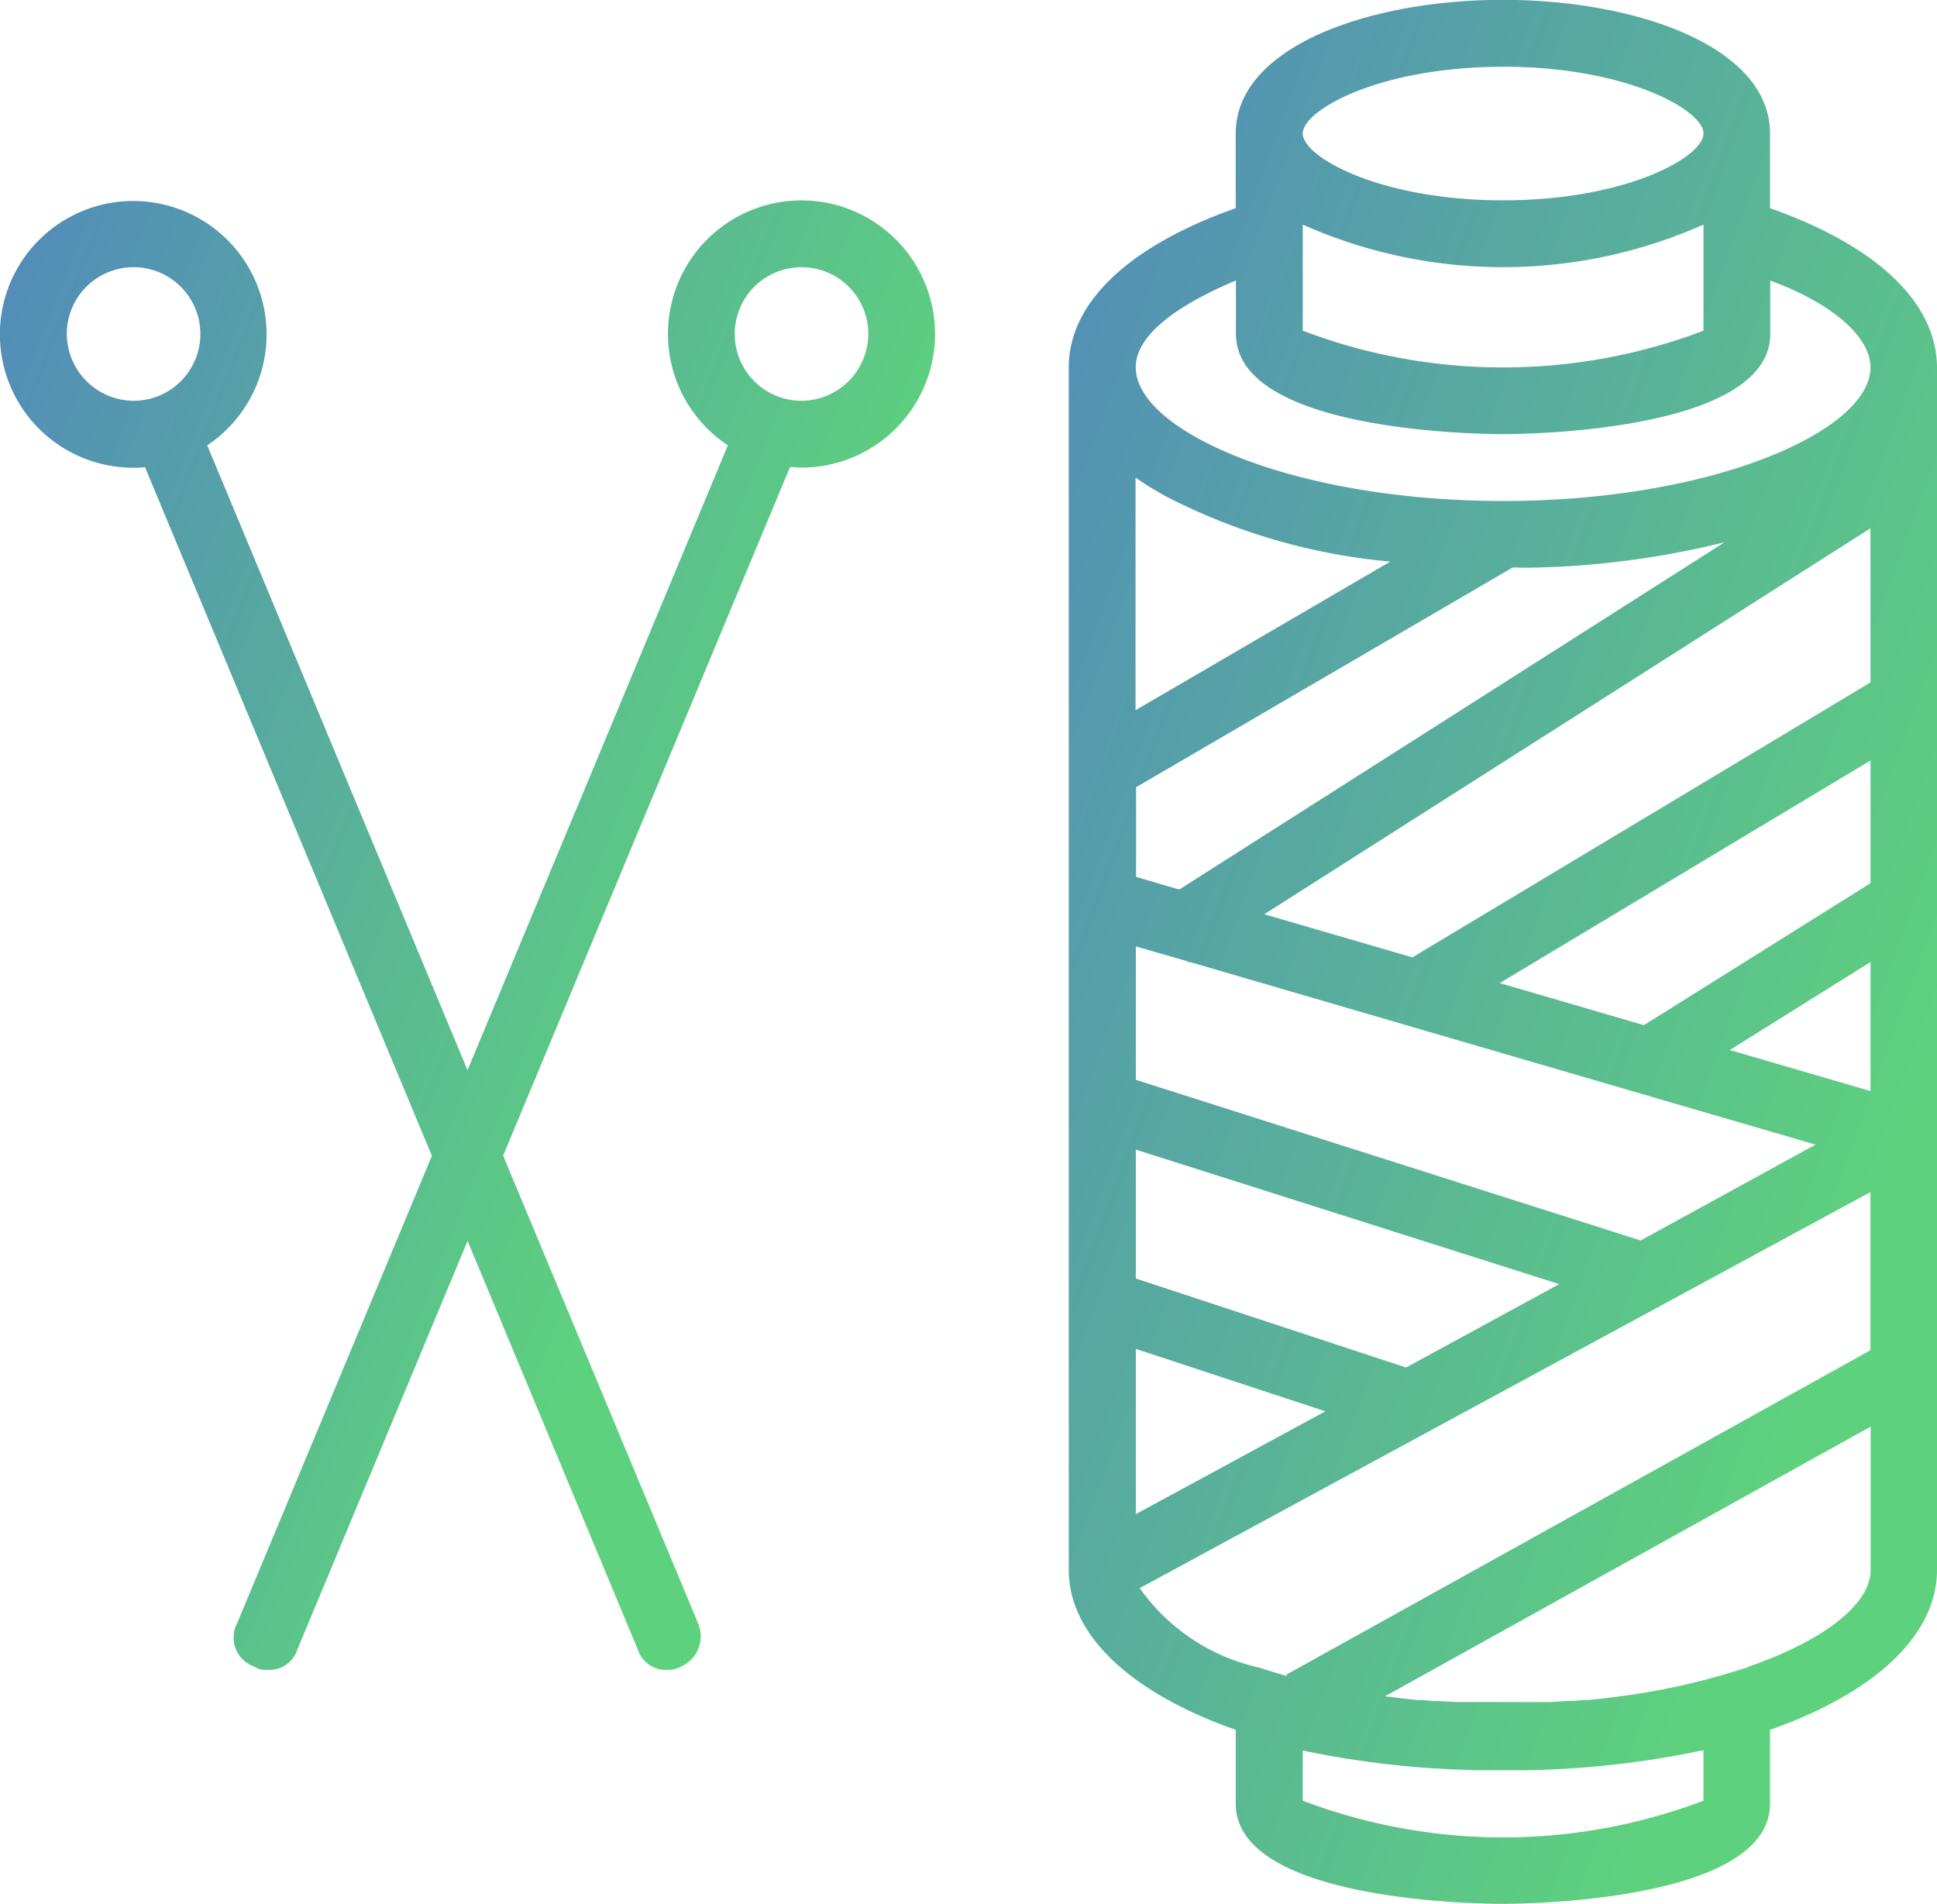<svg xmlns="http://www.w3.org/2000/svg" xmlns:xlink="http://www.w3.org/1999/xlink" width="25.928" height="25.48" viewBox="0 0 25.928 25.48"><defs><style>.a{fill:url(#a);}</style><linearGradient id="a" x1="-1.062" y1="0.045" x2="0.5" y2="1" gradientUnits="objectBoundingBox"><stop offset="0" stop-color="#4748f3"/><stop offset="1" stop-color="#5ed17e"/></linearGradient></defs><g transform="translate(0 0)"><g transform="translate(0 0)"><path class="a" d="M290.87,6.2v-1c0-1.162-1.788-1.788-3.576-1.788s-3.576.626-3.576,1.788v1c-1.417.5-2.235,1.256-2.235,2.132V24.424c0,.89.859,1.658,2.235,2.141v.988c0,1.3,3.219,1.341,3.576,1.341s3.576-.045,3.576-1.341v-.988c1.376-.483,2.235-1.25,2.235-2.141V8.331C293.1,7.455,292.287,6.7,290.87,6.2Zm-8.111,3.844a8.118,8.118,0,0,0,3.028.886l-3.41,1.989V9.806A4.341,4.341,0,0,0,282.759,10.043Zm4.8.968h.069a11.644,11.644,0,0,0,2.634-.341l-7.3,4.648-.578-.169v-1.2l5.041-2.941h.049Zm-5.178,10.455,2.537.835-2.537,1.376Zm3.617.249-3.617-1.191V18.8l5.667,1.8Zm3.14-1.7-6.757-2.15V16.08l.692.2.01.016.014-.009,3.1.905,0,0,0,0,5.282,1.541Zm3.077-2-1.883-.549,1.883-1.178Zm0-2.782-3.033,1.9-1.93-.563,4.963-2.979Zm0-2.687-6.132,3.68L284.1,15.65l8.114-5.165Zm-7.6-6.127a6.6,6.6,0,0,0,5.364,0V7.84a7.561,7.561,0,0,1-5.364,0Zm2.682-2.113c1.654,0,2.682.581,2.682.894s-1.028.894-2.682.894-2.682-.581-2.682-.894S285.639,4.308,287.293,4.308Zm-3.576,2.861v.715c0,1.3,3.219,1.341,3.576,1.341s3.576-.045,3.576-1.341V7.169c.849.313,1.341.76,1.341,1.162,0,.849-2.1,1.788-4.917,1.788s-4.917-.939-4.917-1.788C282.376,7.929,282.868,7.527,283.717,7.169Zm-1.287,17.5,9.78-5.3v2.117l-7.819,4.342.011.02-.1-.03-.286-.088A2.655,2.655,0,0,1,282.43,24.664Zm7.545,2.174v.671a7.561,7.561,0,0,1-5.364,0v-.671a12.392,12.392,0,0,0,2.05.254l.251.009h.053q.163,0,.329,0t.329,0h.053l.251-.009A12.391,12.391,0,0,0,289.976,26.838Zm.6-1.116-.287.088a9.228,9.228,0,0,1-1.409.3l-.051.007-.113.014-.111.013-.071.008-.095.009-.051,0-.167.014-.066,0-.117.008-.112.006-.076,0-.118,0-.05,0-.162,0h-.45l-.162,0-.05,0-.118,0-.076,0-.114-.006-.114-.007-.067,0-.167-.014-.051,0-.095-.009-.072-.008-.111-.013-.113-.014-.046-.006,6.5-3.609v1.924C292.211,24.885,291.591,25.373,290.575,25.722Z" transform="translate(-267.177 -3.414)"/><path class="a" d="M9.729,56.379a1.787,1.787,0,0,0-.986,3.278L5.258,68.02,1.774,59.657a1.785,1.785,0,1,0-.986.3c.052,0,.1,0,.153-.007l3.84,9.216L2.174,75.422A.41.41,0,0,0,2.4,76a.269.269,0,0,0,.179.045.391.391,0,0,0,.4-.268l2.28-5.472,2.28,5.472a.391.391,0,0,0,.4.268A.338.338,0,0,0,8.119,76a.444.444,0,0,0,.224-.581L5.735,69.164l3.84-9.216c.051,0,.1.007.153.007a1.788,1.788,0,0,0,0-3.576ZM-.106,58.167a.894.894,0,1,1,.894.894A.9.9,0,0,1-.106,58.167Zm9.835.894a.894.894,0,1,1,.894-.894A.9.9,0,0,1,9.729,59.061Z" transform="translate(1 -53.697)"/></g></g></svg>